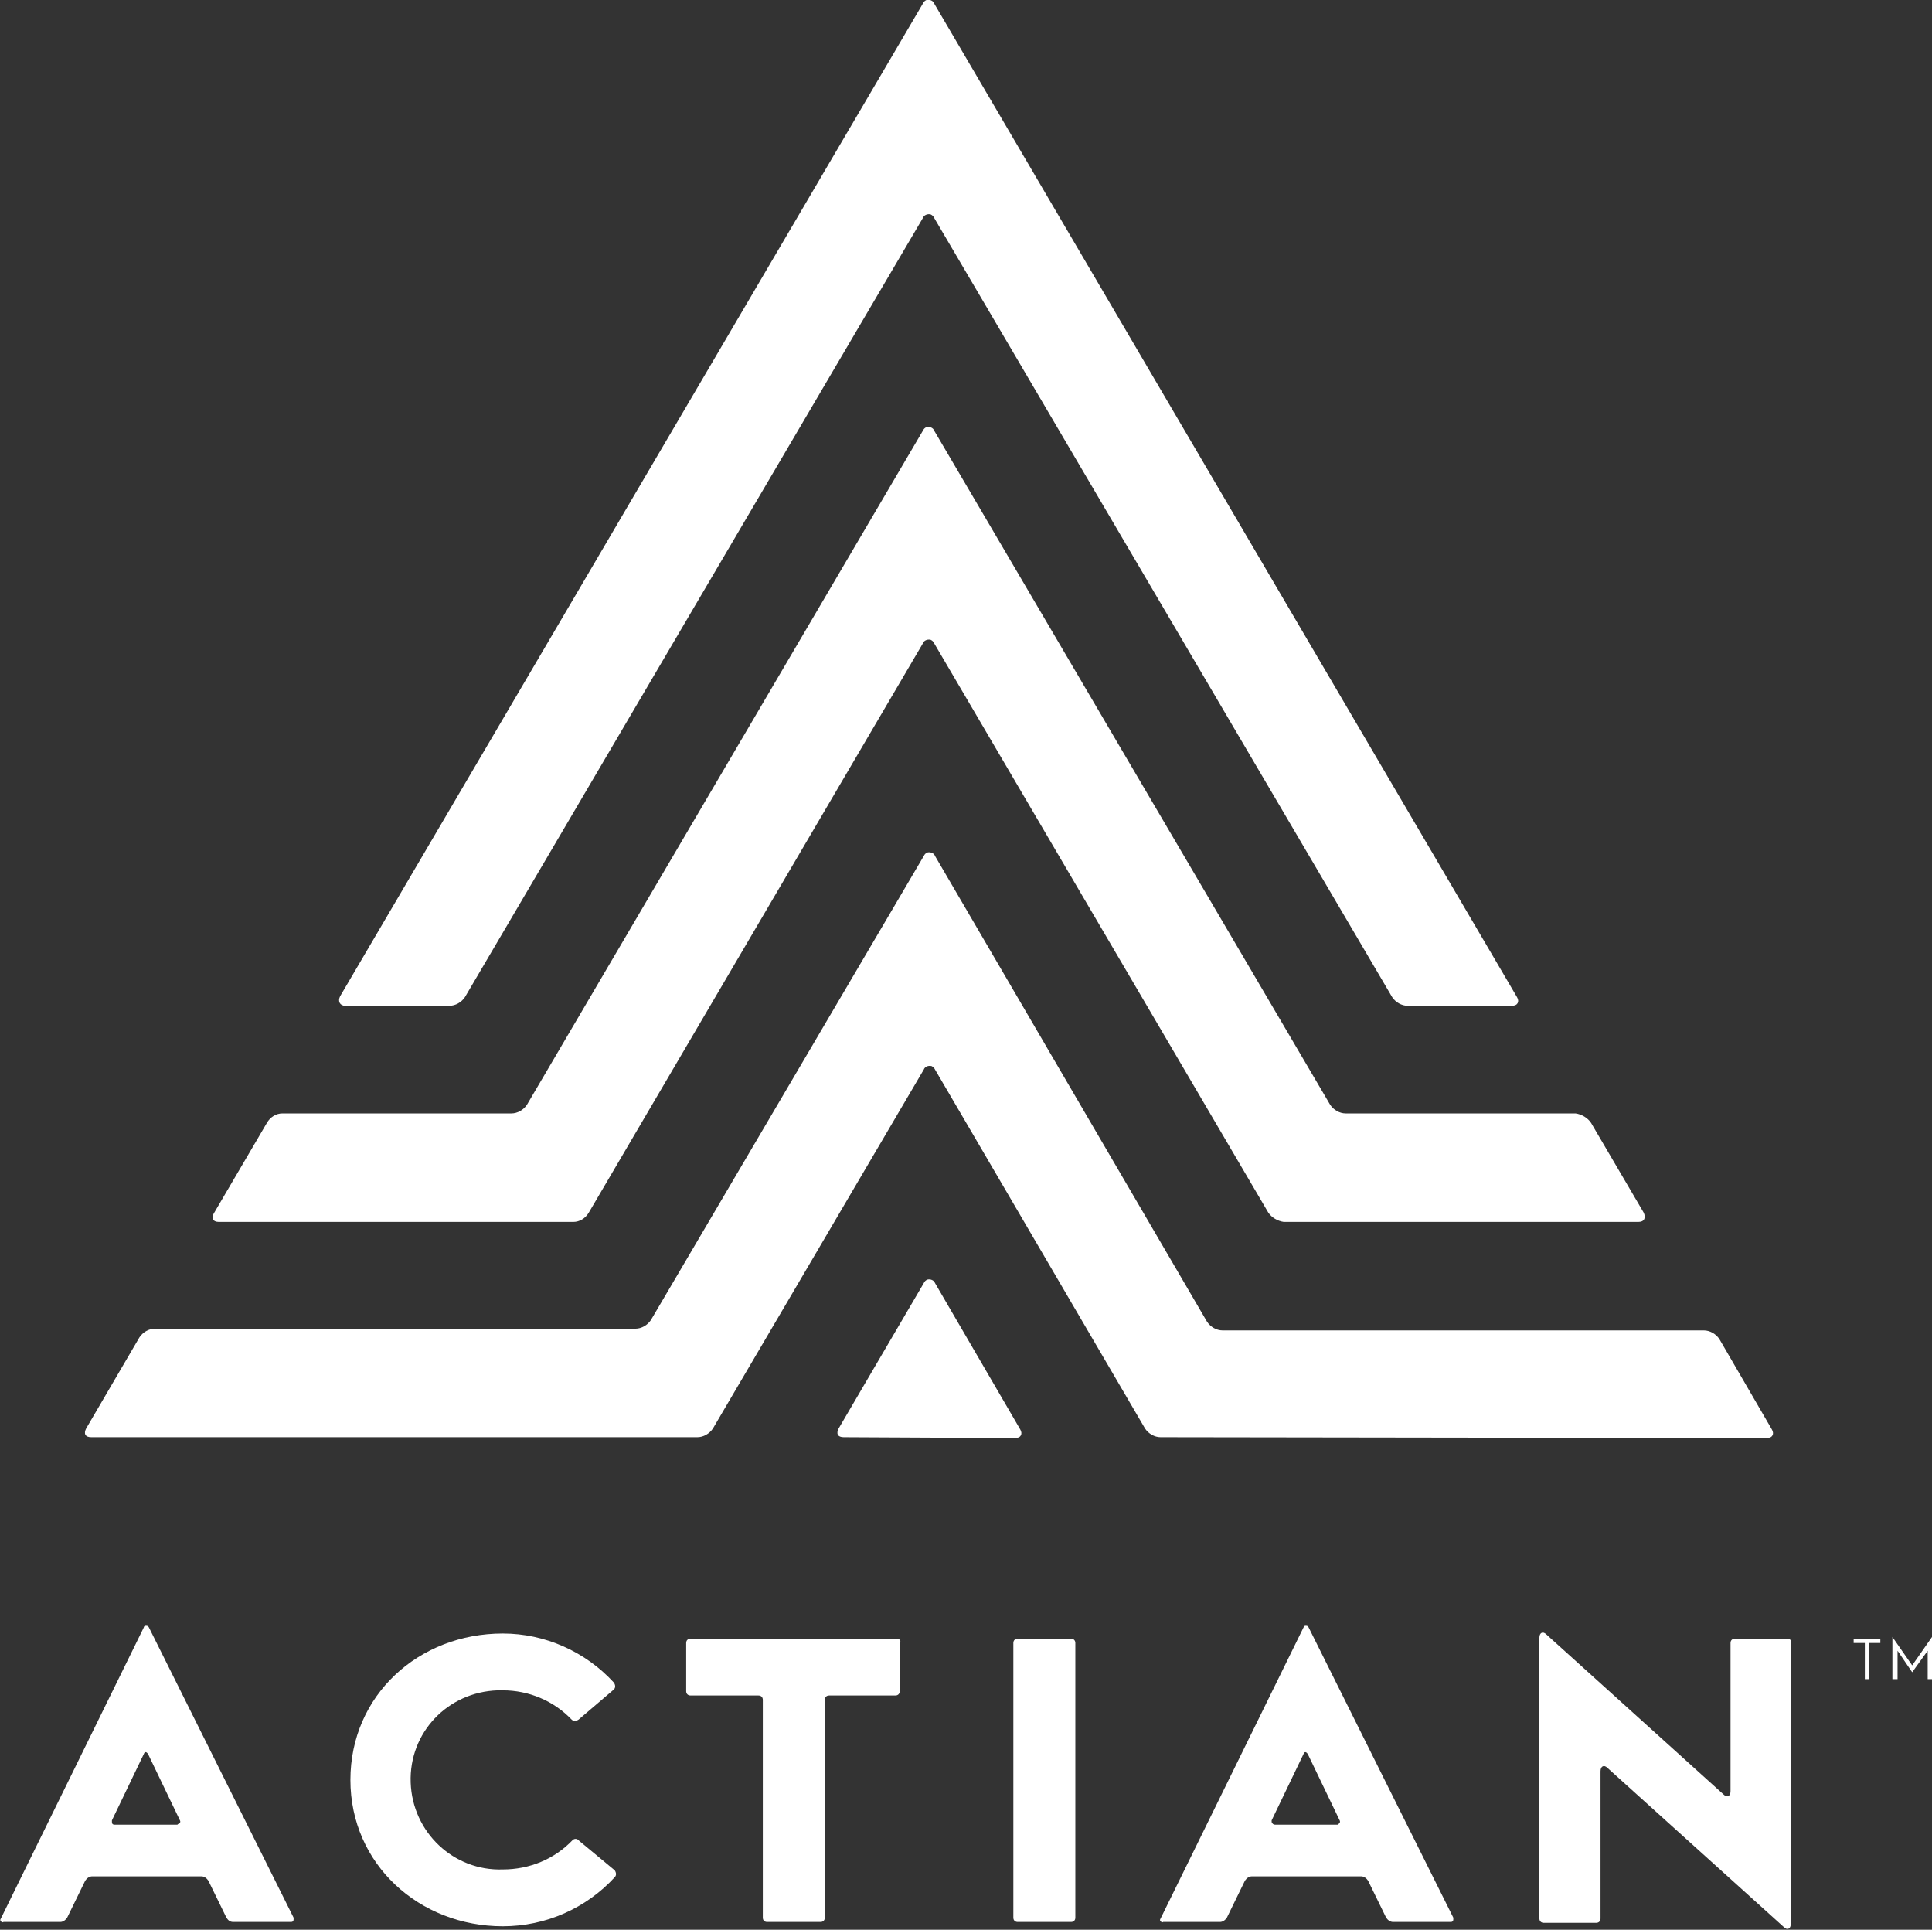 <?xml version="1.0" encoding="utf-8"?>
<!-- Generator: Adobe Illustrator 24.0.0, SVG Export Plug-In . SVG Version: 6.00 Build 0)  -->
<svg version="1.1" id="Layer_1" xmlns="http://www.w3.org/2000/svg" xmlns:xlink="http://www.w3.org/1999/xlink" x="0px" y="0px"
	 viewBox="0 0 224.4 224.1" style="enable-background:new 0 0 224.4 224.1;" xml:space="preserve">
<rect x="0" y="0" width="224.4" height="224.1" fill="#333333" stroke="none"/>
<style type="text/css">
	.st0{fill:#FFFFFF;}
</style>
<title>Actian-Logo-RGB_Vertical-White</title>
<g id="Design">
	<path class="st0" d="M25.4,141.9h41.2c0.7,0,1.4-0.4,1.8-1.1l38.8-66.1c0.1-0.3,0.5-0.5,0.9-0.4c0.2,0.1,0.3,0.2,0.4,0.4l38.8,66.1
		c0.4,0.6,1.1,1,1.8,1.1h41.2c0.7,0,0.9-0.5,0.6-1.1l-6.1-10.4c-0.4-0.6-1.1-1-1.8-1.1h-26.7c-0.7,0-1.4-0.4-1.8-1l-46-78.3
		c-0.1-0.3-0.5-0.5-0.9-0.4c-0.2,0.1-0.3,0.2-0.4,0.4l-46,78.3c-0.4,0.6-1.1,1-1.8,1H32.8c-0.7,0-1.4,0.4-1.8,1.1l-6.1,10.4
		C24.5,141.4,24.7,141.9,25.4,141.9z"/>
	<path class="st0" d="M205.2,167c0.7,0,0.9-0.5,0.6-1l-6.1-10.5c-0.4-0.6-1.1-1-1.8-1H142c-0.7,0-1.4-0.4-1.8-1l-31.6-54.1
		c-0.1-0.3-0.5-0.5-0.9-0.4c-0.2,0.1-0.3,0.2-0.4,0.4l-31.7,53.9c-0.4,0.6-1.1,1-1.8,1H18c-0.7,0-1.4,0.4-1.8,1L10,165.9
		c-0.3,0.6-0.1,1,0.6,1H81c0.7,0,1.4-0.4,1.8-1l24.5-41.7c0.1-0.3,0.5-0.5,0.9-0.4c0.2,0.1,0.3,0.2,0.4,0.4l24.4,41.7
		c0.4,0.6,1.1,1,1.8,1L205.2,167z"/>
	<path class="st0" d="M117.9,167c0.7,0,0.9-0.5,0.6-1l-9.9-17c-0.1-0.3-0.5-0.5-0.9-0.4c-0.2,0.1-0.3,0.2-0.4,0.4l-9.9,16.9
		c-0.3,0.6-0.1,1,0.6,1L117.9,167z"/>
	<path class="st0" d="M40.1,116.8h12.1c0.7,0,1.4-0.4,1.8-1l53.2-90.5c0.1-0.3,0.5-0.5,0.9-0.4c0.2,0.1,0.3,0.2,0.4,0.4l53.2,90.5
		c0.4,0.6,1.1,1,1.8,1h12.1c0.7,0,0.9-0.5,0.6-1L108.5,0.4c-0.1-0.3-0.5-0.5-0.9-0.4c-0.2,0.1-0.3,0.2-0.4,0.4L39.5,115.7
		C39.2,116.3,39.5,116.8,40.1,116.8z"/>
	<path class="st0" d="M17.3,189c-0.1-0.2-0.2-0.2-0.4-0.2c-0.1,0-0.2,0.1-0.2,0.2L0.1,222.8c-0.1,0.1-0.1,0.3,0.1,0.4
		c0.1,0,0.1,0.1,0.2,0H7c0.3,0,0.6-0.2,0.8-0.5l2.1-4.3c0.2-0.3,0.5-0.5,0.8-0.5h12.7c0.3,0,0.6,0.2,0.8,0.5l2.1,4.3
		c0.2,0.3,0.4,0.5,0.8,0.5h6.7c0.2,0,0.3-0.1,0.3-0.3c0-0.1,0-0.2,0-0.2L17.3,189z M20.6,211.9h-7.3c-0.2,0-0.3-0.1-0.3-0.3
		c0-0.1,0-0.2,0-0.2l3.7-7.7c0.1-0.3,0.3-0.3,0.5,0l3.7,7.7c0.1,0.2,0,0.3-0.1,0.4C20.7,211.8,20.7,211.8,20.6,211.9L20.6,211.9z"/>
	<path class="st0" d="M152,189c-0.1-0.2-0.2-0.2-0.4-0.2c-0.1,0-0.1,0.1-0.2,0.2l-16.6,33.8c-0.1,0.1-0.1,0.3,0.1,0.4
		c0.1,0,0.1,0.1,0.2,0h6.6c0.3,0,0.6-0.2,0.8-0.5l2.1-4.3c0.2-0.3,0.5-0.5,0.8-0.5h12.7c0.3,0,0.6,0.2,0.8,0.5l2.1,4.3
		c0.2,0.3,0.5,0.5,0.8,0.5h6.7c0.2,0,0.3-0.1,0.3-0.3c0-0.1,0-0.2,0-0.2L152,189z M155.4,211.9h-7.3c-0.2,0-0.3-0.1-0.4-0.3
		c0-0.1,0-0.2,0-0.2l3.7-7.7c0.1-0.3,0.3-0.3,0.5,0l3.7,7.7c0.1,0.2,0,0.3-0.1,0.4C155.5,211.8,155.4,211.8,155.4,211.9L155.4,211.9
		z"/>
	<path class="st0" d="M71.4,217.2l-4.1-3.4l-0.1-0.1c-0.2-0.2-0.5-0.2-0.7,0l0,0c-2.1,2.2-5,3.4-8.1,3.4
		c-5.7,0.2-10.5-4.3-10.7-10.1s4.3-10.5,10.1-10.7c0.2,0,0.4,0,0.6,0c3,0,5.9,1.2,8,3.4l0,0c0.2,0.2,0.5,0.2,0.8,0l0,0l4.1-3.5l0,0
		c0.2-0.2,0.2-0.5,0-0.8l0,0c-3.3-3.6-8-5.7-12.9-5.7c-9.8,0-17.7,7.2-17.7,17s8,17,17.7,17c5,0,9.7-2.1,13-5.7l0,0
		C71.6,217.8,71.6,217.5,71.4,217.2L71.4,217.2z"/>
	<path class="st0" d="M104.2,190.3h-24c-0.3,0-0.5,0.2-0.5,0.5v5.6c0,0.3,0.2,0.5,0.5,0.5h7.9c0.3,0,0.5,0.2,0.5,0.5v25.3
		c0,0.3,0.2,0.5,0.5,0.5h6.2c0.3,0,0.5-0.2,0.5-0.5v-25.3c0-0.3,0.2-0.5,0.5-0.5h7.7c0.3,0,0.5-0.2,0.5-0.5v-5.6
		C104.7,190.6,104.5,190.3,104.2,190.3z"/>
	<path class="st0" d="M118.2,190.3h6.2c0.3,0,0.5,0.2,0.5,0.5v31.9c0,0.3-0.2,0.5-0.5,0.5h-6.2c-0.3,0-0.5-0.2-0.5-0.5v-31.9
		C117.7,190.5,117.9,190.3,118.2,190.3z"/>
	<path class="st0" d="M207.6,190.3h-6.1c-0.3,0-0.5,0.2-0.5,0.5V208c0,0.6-0.4,0.8-0.8,0.4l-20.6-18.6c-0.4-0.4-0.8-0.2-0.8,0.4
		v32.6c0,0.3,0.2,0.5,0.5,0.5h6.1c0.3,0,0.5-0.2,0.5-0.5v-17.1c0-0.6,0.4-0.8,0.8-0.4l20.5,18.5c0.4,0.4,0.8,0.2,0.8-0.4v-32.6
		C208.1,190.5,207.9,190.3,207.6,190.3z"/>
	<polygon class="st0" points="215.3,190.8 216.6,190.8 216.6,195 217.1,195 217.1,190.8 218.4,190.8 218.4,190.3 215.3,190.3 	"/>
	<polygon class="st0" points="222.1,193.4 219.8,190.1 219.8,195 220.4,195 220.4,191.7 222.1,194.2 223.9,191.7 223.9,195 
		224.4,195 224.4,190.1 	"/>
</g>
</svg>
